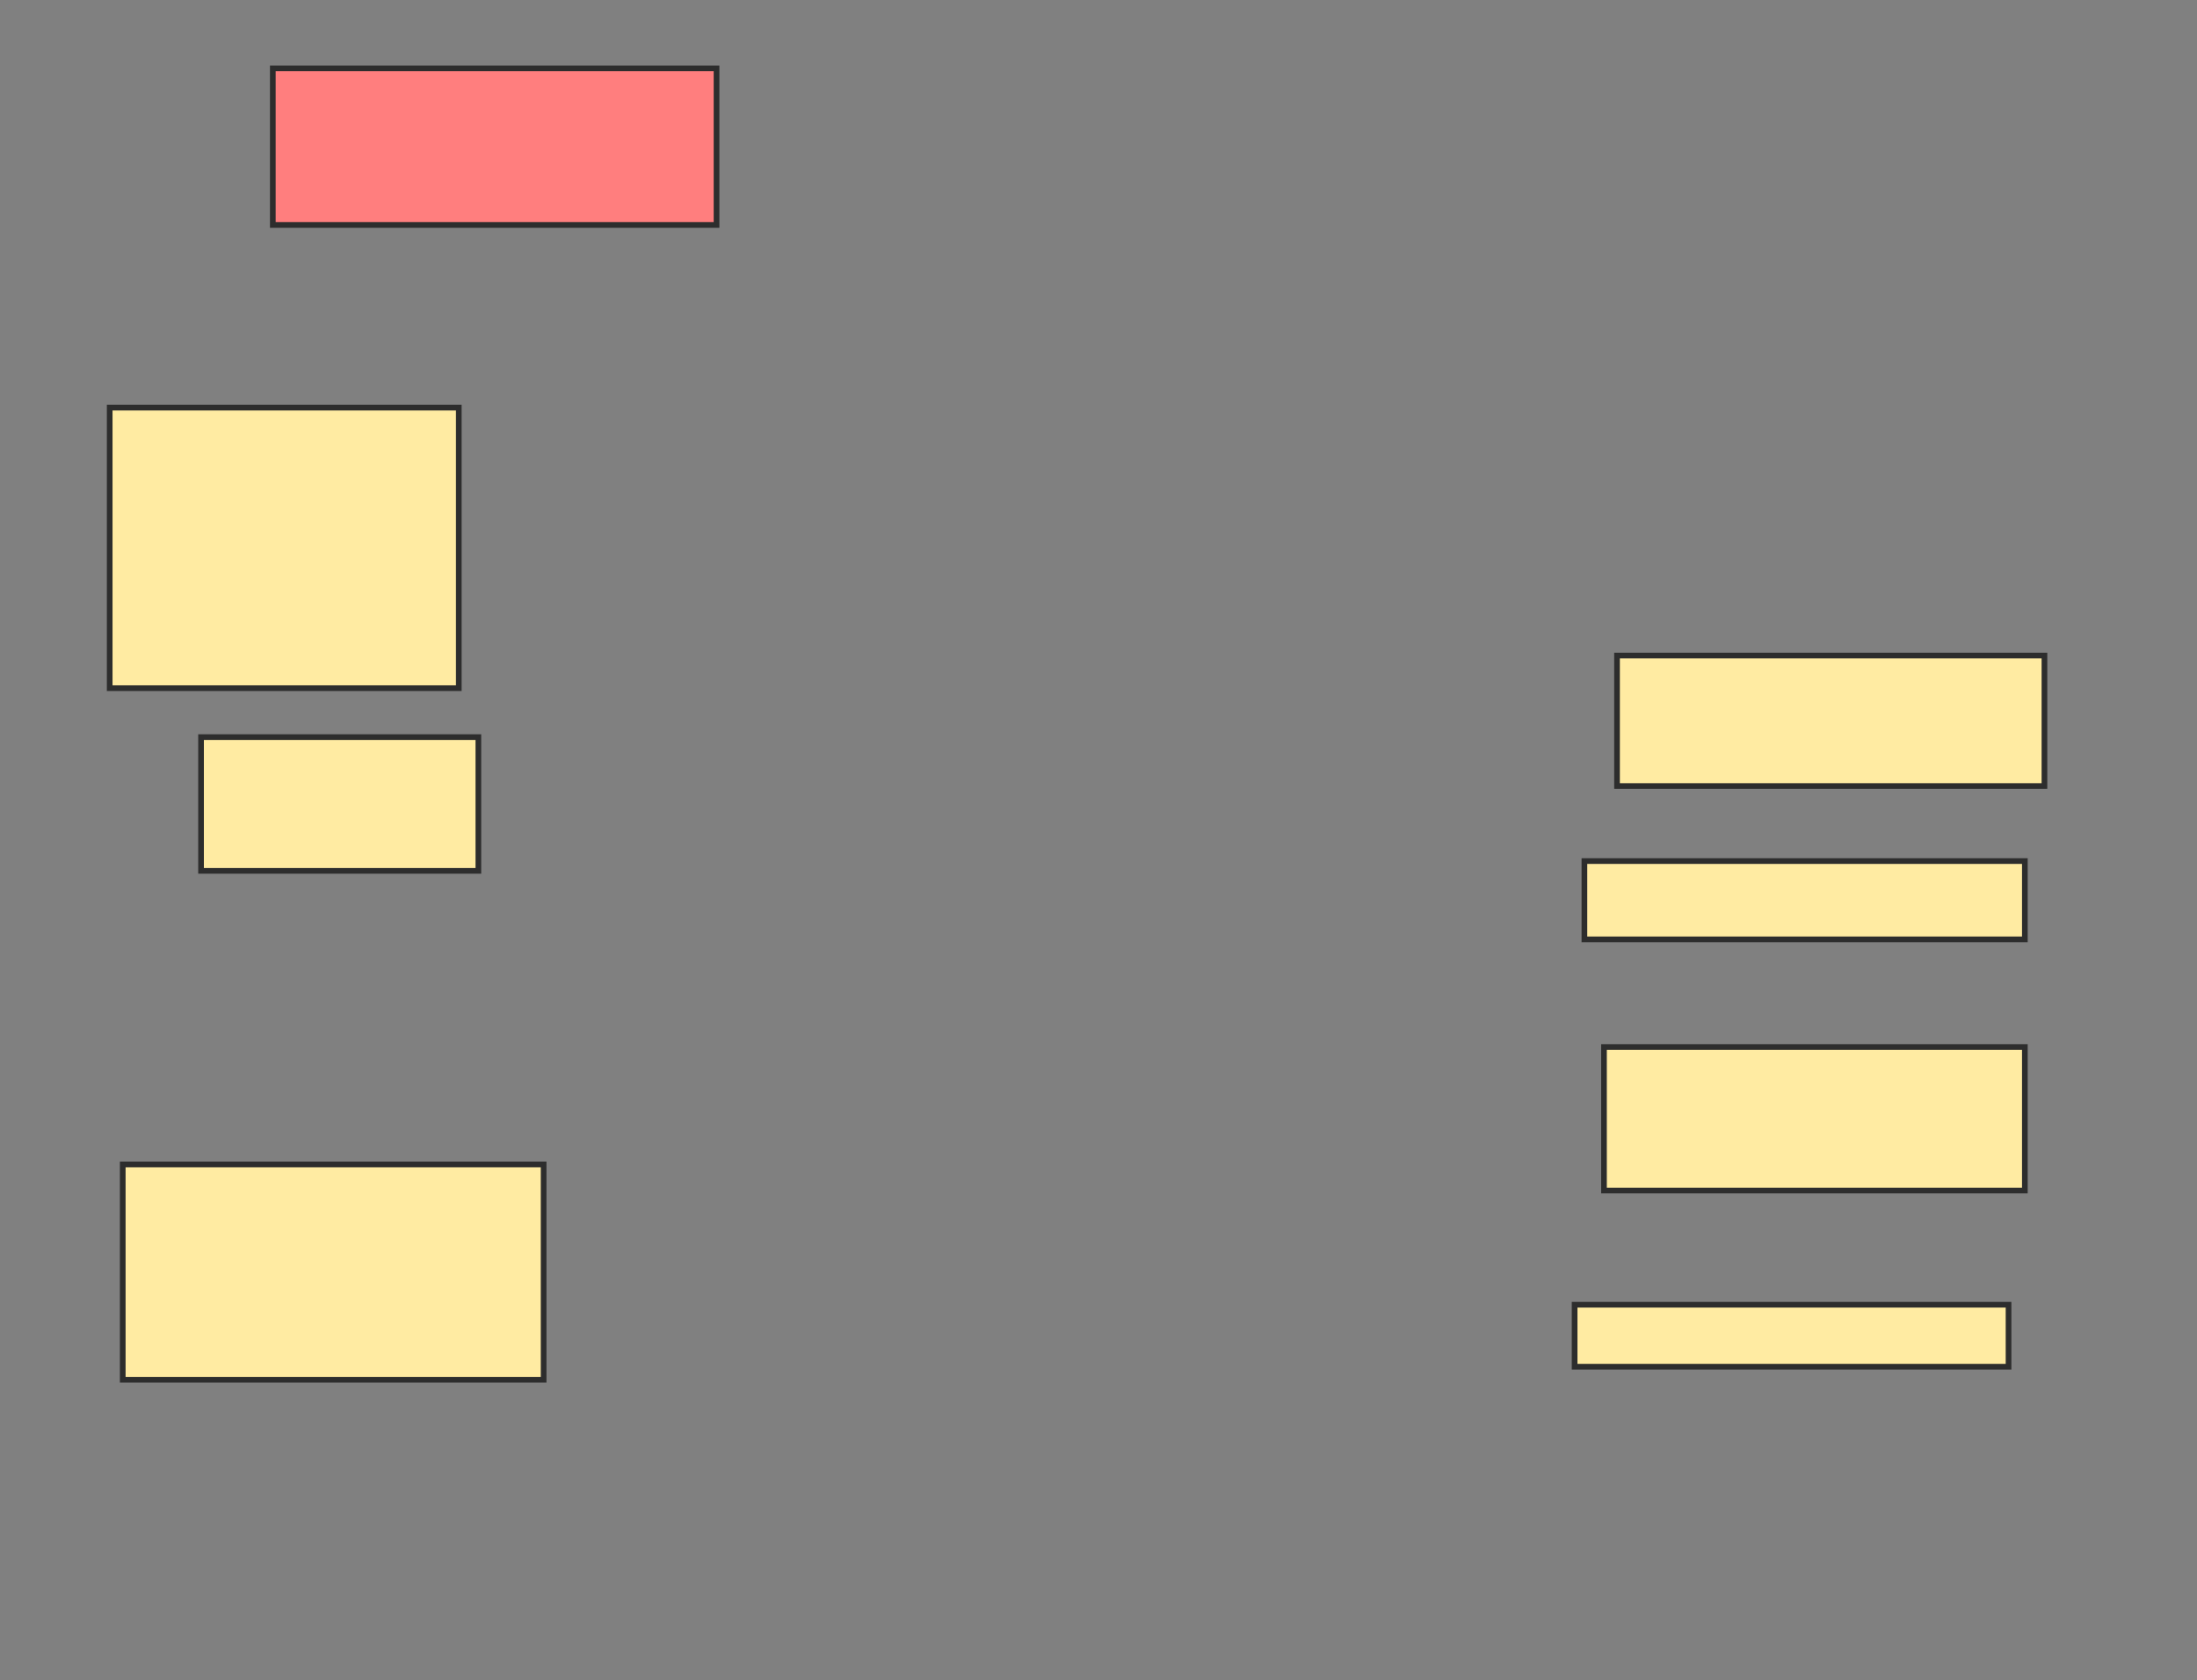 <svg xmlns="http://www.w3.org/2000/svg" width="387" height="296">
 <rect width="100%" height="100%" fill="#808080" stroke="none"/>
 <!-- Created with Image Occlusion Enhanced -->
 <g>
  <title>Labels</title>
 </g>
 <g>
  <title>Masks</title>
  <rect id="9f9d54e84a264fad940cda9f919bffc9-ao-1" height="27.586" width="78.161" y="12.046" x="48.057" stroke-linecap="null" stroke-linejoin="null" stroke-dasharray="null" stroke="#2D2D2D" fill="#FF7E7E" class="qshape"/>
  <rect id="9f9d54e84a264fad940cda9f919bffc9-ao-2" height="49.425" width="61.494" y="71.816" x="19.322" stroke-linecap="null" stroke-linejoin="null" stroke-dasharray="null" stroke="#2D2D2D" fill="#FFEBA2"/>
  <rect id="9f9d54e84a264fad940cda9f919bffc9-ao-3" height="23.563" width="48.851" y="129.862" x="35.414" stroke-linecap="null" stroke-linejoin="null" stroke-dasharray="null" stroke="#2D2D2D" fill="#FFEBA2"/>
  <rect id="9f9d54e84a264fad940cda9f919bffc9-ao-4" height="37.931" width="74.138" y="205.149" x="21.621" stroke-linecap="null" stroke-linejoin="null" stroke-dasharray="null" stroke="#2D2D2D" fill="#FFEBA2"/>
  <rect id="9f9d54e84a264fad940cda9f919bffc9-ao-5" height="10.92" width="76.437" y="229.862" x="277.368" stroke-linecap="null" stroke-linejoin="null" stroke-dasharray="null" stroke="#2D2D2D" fill="#FFEBA2"/>
  <rect id="9f9d54e84a264fad940cda9f919bffc9-ao-6" height="25.287" width="74.138" y="184.46" x="282.54" stroke-linecap="null" stroke-linejoin="null" stroke-dasharray="null" stroke="#2D2D2D" fill="#FFEBA2"/>
  <rect id="9f9d54e84a264fad940cda9f919bffc9-ao-7" height="13.793" width="77.586" y="151.701" x="279.092" stroke-linecap="null" stroke-linejoin="null" stroke-dasharray="null" stroke="#2D2D2D" fill="#FFEBA2"/>
  <rect id="9f9d54e84a264fad940cda9f919bffc9-ao-8" height="22.989" width="75.287" y="115.494" x="284.839" stroke-linecap="null" stroke-linejoin="null" stroke-dasharray="null" stroke="#2D2D2D" fill="#FFEBA2"/>
 </g>
</svg>